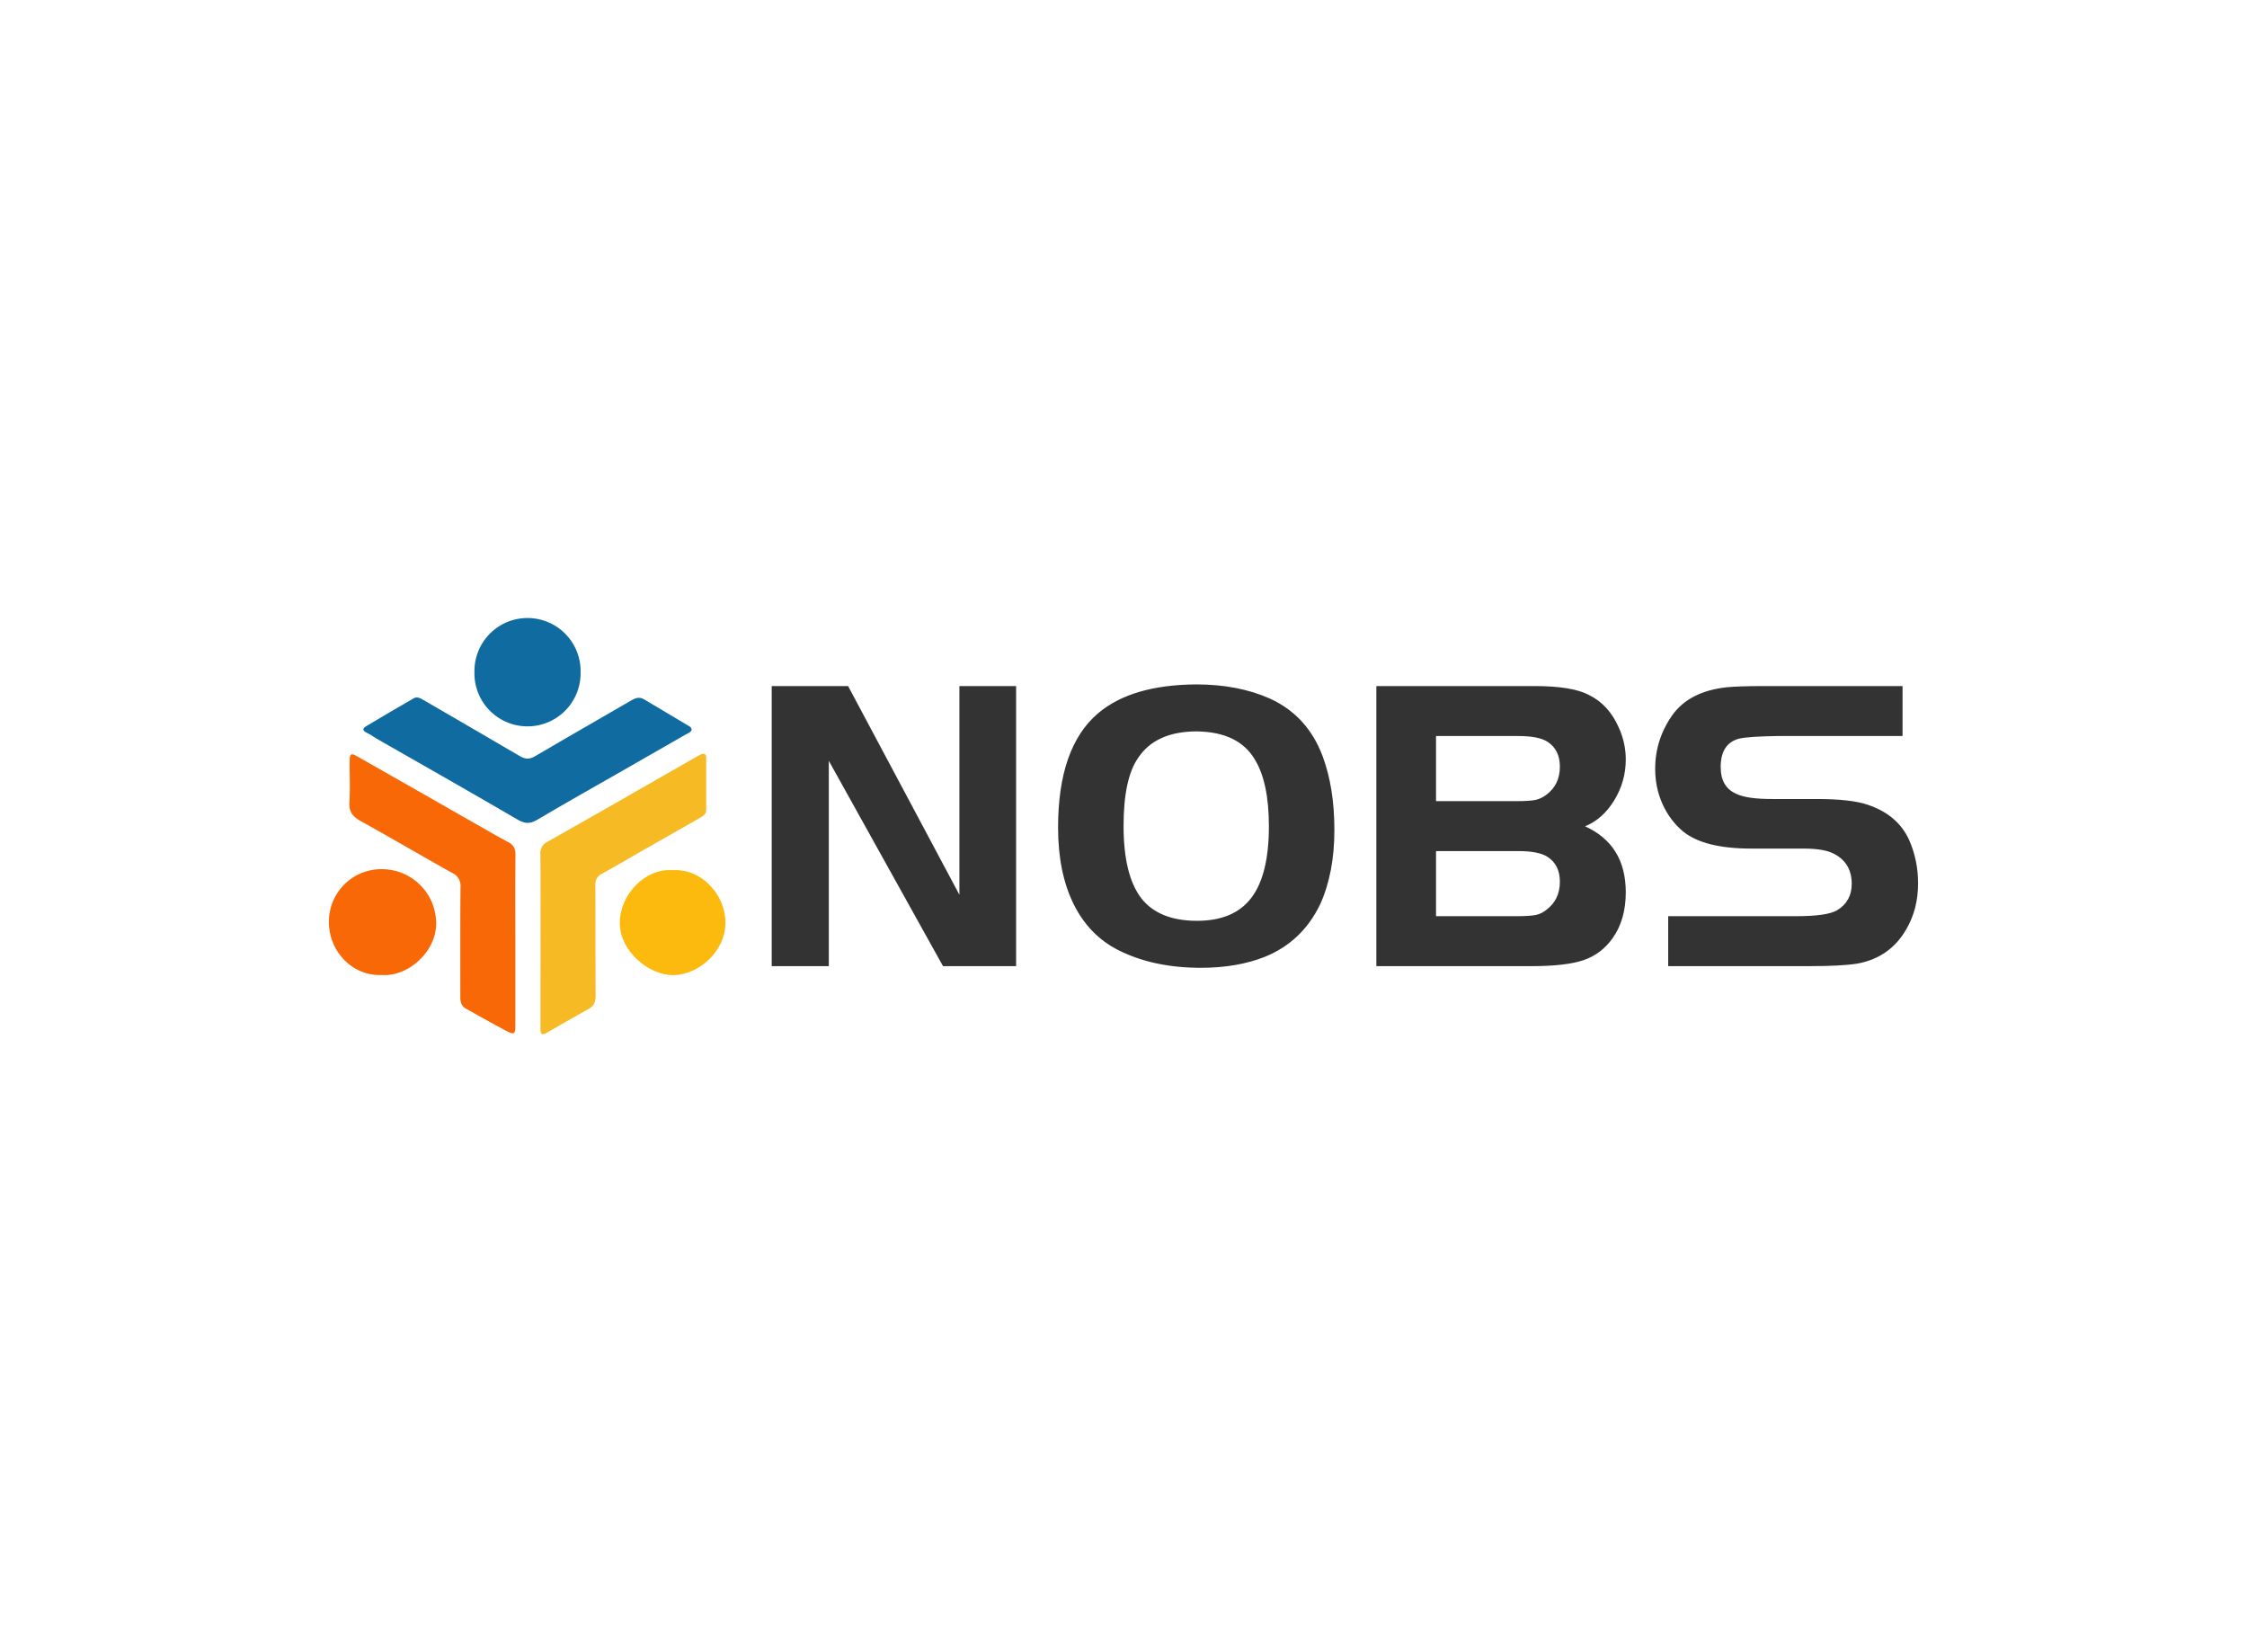 <svg data-v-0dd9719b="" version="1.0" xmlns="http://www.w3.org/2000/svg" xmlns:xlink="http://www.w3.org/1999/xlink" width="100%" height="100%" viewBox="0 0 340 250" preserveAspectRatio="xMidYMid meet" color-interpolation-filters="sRGB" style="margin: auto;"> <rect data-v-0dd9719b="" x="0" y="0" width="100%" height="100%" fill="#fff" fill-opacity="1" class="background"></rect> <rect data-v-0dd9719b="" x="0" y="0" width="100%" height="100%" fill="url(#watermark)" fill-opacity="1" class="watermarklayer"></rect> <g data-v-0dd9719b="" fill="#333" class="icon-text-wrapper icon-svg-group iconsvg" transform="translate(49.77,93.514)"><g class="iconsvg-imagesvg" transform="translate(0,0)"><g><rect fill="#333" fill-opacity="0" stroke-width="2" x="0" y="0" width="60" height="62.972" class="image-rect"></rect> <svg x="0" y="0" width="60" height="62.972" filtersec="colorsb277870048" class="image-svg-svg primary" style="overflow: visible;"><svg xmlns="http://www.w3.org/2000/svg" viewBox="-0.001 -0.21 171.051 179.524"><path d="M156.49 48c-.44 1.21-1.73 1.54-2.72 2.11q-13.47 7.78-27 15.48c-12.35 7.07-24.74 14-37 21.28-3.08 1.83-5.35 1.64-8.4-.13-19.8-11.58-39.76-22.88-59.67-34.27-1.82-1-3.52-2.3-5.4-3.19s-1.85-1.86-.3-2.78q10.22-6.14 20.54-12.06c1.38-.8 2.72-.18 4 .58 13.92 8.11 27.89 16.14 41.76 24.31 2.36 1.39 4.18 1.52 6.64.07 13.87-8.17 27.87-16.13 41.78-24.24 1.8-1 3.37-1.41 5.24-.28 6.23 3.75 12.49 7.45 18.75 11.16.76.45 1.62.77 1.78 1.96z" fill="#106ba0"></path><path d="M91.28 138.47c0-12.27.08-24.54-.07-36.81a5.35 5.35 0 0 1 3-5.32Q108.6 88.2 123 80l34.7-19.89c.87-.49 1.72-1 2.62-1.43 1.41-.65 2.42-.4 2.42 1.39v22.55c0 2-1.67 2.78-3.07 3.58-8.21 4.73-16.47 9.39-24.7 14.09-5.74 3.27-11.4 6.66-17.2 9.81a5 5 0 0 0-2.84 5c.09 15.92 0 31.83.11 47.75 0 2.68-.78 4.36-3.07 5.63-6.07 3.36-12.09 6.81-18.09 10.28-2.4 1.39-2.62-.06-2.62-1.86V158z" fill="#f6bb24"></path><path d="M80.41 138.64v36.81c0 3.89-.43 4.24-3.91 2.42-5.85-3.05-11.57-6.36-17.35-9.55-2-1.1-2.48-2.79-2.47-5 0-15.81-.06-31.61.08-47.42a6.05 6.05 0 0 0-3.45-6.07C40 102.39 26.9 94.71 13.61 87.32c-3.36-1.87-5-3.93-4.78-8 .39-5.94.06-11.93.12-17.9 0-3.12.62-3.47 3.18-2q28.49 16.2 56.94 32.45c2.77 1.59 5.56 3.16 8.39 4.65 2.18 1.15 3 2.74 3 5.32-.13 12.26-.05 24.53-.05 36.8z" fill="#f96806"></path><path d="M22.63 153.77c-12.38.54-22.73-10.11-22.63-23a22.59 22.59 0 0 1 23.13-22.64 23.41 23.41 0 0 1 23.12 22.78c.47 12.49-11.95 23.8-23.62 22.86z" fill="#f96806"></path><path d="M108.56 23.25a22.9 22.9 0 1 1-45.79-.18 22.9 22.9 0 1 1 45.79.18z" fill="#106ba0"></path><path d="M148.19 108.57c12.14-.88 22.79 10.15 22.86 22.58s-11.61 22.55-22.38 22.68c-10.94.13-23.21-10.58-23.2-22.43.01-12.4 10.97-23.73 22.72-22.83z" fill="#fdba0e"></path></svg></svg> <!----></g></g> <g transform="translate(67,10.046)"><g data-gra="path-name" fill-rule="" class="tp-name iconsvg-namesvg"><g transform="scale(1)"><g><path d="M30.24 0L12.96-31.07 12.96 0 4.32 0 4.32-42.38 15.88-42.38 32.72-10.8 32.72-42.38 41.3-42.38 41.3 0 30.24 0ZM68.56-42.63L68.56-42.63Q74.91-42.63 79.74-40.47L79.74-40.47Q85.39-37.87 87.68-31.77L87.68-31.77Q89.46-27 89.46-20.59L89.46-20.59Q89.46-14.11 87.3-9.34L87.3-9.34Q84.57-3.69 78.91-1.4L78.91-1.4Q74.72 0.25 69.26 0.25L69.26 0.25Q62.08 0.25 56.8-2.41L56.8-2.41Q52.35-4.64 50-9.4 47.65-14.17 47.65-20.97L47.65-20.97Q47.65-33.1 53.69-38.25L53.69-38.25Q58.77-42.57 68.56-42.63ZM68.62-35.52L68.62-35.52Q62.39-35.52 59.72-31.45L59.72-31.45Q57.56-28.27 57.56-21.22L57.56-21.22Q57.56-13.79 60.23-10.29L60.23-10.29Q62.9-6.86 68.68-6.86L68.68-6.86Q74.27-6.86 76.91-10.36 79.55-13.85 79.55-21.16L79.55-21.16Q79.55-27.83 77.39-31.32L77.39-31.32Q74.91-35.45 68.62-35.52ZM119.26 0L95.81 0 95.81-42.38 119.77-42.38Q125.42-42.38 127.96-41.04L127.96-41.04Q130.95-39.58 132.47-36.15L132.47-36.15Q133.55-33.8 133.55-31.26L133.55-31.26Q133.55-27.96 131.81-25.1 130.06-22.24 127.39-21.16L127.39-21.16Q133.55-18.36 133.55-11.18L133.55-11.18Q133.55-7.05 131.58-4.26L131.58-4.26Q129.87-1.84 127.2-0.92 124.53 0 119.26 0L119.26 0ZM104.84-34.82L104.84-24.97 117.1-24.97Q119.07-24.97 119.93-25.16 120.78-25.35 121.61-25.99L121.61-25.99Q123.58-27.51 123.58-30.18L123.58-30.18Q123.58-32.72 121.74-33.93L121.74-33.93Q120.4-34.82 117.29-34.82L117.29-34.82 104.84-34.82ZM104.84-17.41L104.84-7.56 117.1-7.56Q119.07-7.56 119.96-7.75 120.85-7.94 121.61-8.58L121.61-8.58Q123.58-10.1 123.58-12.77L123.58-12.77Q123.58-15.31 121.74-16.52L121.74-16.52Q120.4-17.41 117.29-17.41L117.29-17.41 104.84-17.41ZM161.26 0L139.97 0 139.97-7.56 159.35-7.56Q163.99-7.56 165.51-8.45L165.51-8.45Q167.74-9.78 167.74-12.45L167.74-12.45Q167.74-15.57 165.13-16.96L165.13-16.96Q163.67-17.79 160.43-17.79L160.43-17.79 152.55-17.79Q145.37-17.79 142.2-20.4L142.2-20.4Q140.23-22.05 139.11-24.53 138-27 138-29.86L138-29.86Q138-34.31 140.61-38L140.61-38Q143.15-41.55 148.74-42.19L148.74-42.19Q150.65-42.38 154.39-42.38L154.39-42.38 175.43-42.38 175.43-34.82 156.43-34.82Q152.17-34.75 150.77-34.44L150.77-34.44Q147.91-33.74 147.91-30.12L147.91-30.12Q147.91-27.07 150.33-26.05L150.33-26.05Q151.92-25.29 155.67-25.29L155.67-25.29 162.46-25.29Q167.67-25.29 170.22-24.4L170.22-24.4Q174.73-22.87 176.44-19.06L176.44-19.06Q177.78-16.01 177.78-12.52L177.78-12.52Q177.78-8.64 176-5.59L176-5.59Q173.52-1.27 168.56-0.38L168.56-0.38Q166.15 0 161.26 0L161.26 0Z" transform="translate(-4.32, 42.63)"></path></g> <!----> <!----> <!----> <!----> <!----> <!----> <!----></g></g> <!----></g></g><defs v-gra="od"></defs></svg>